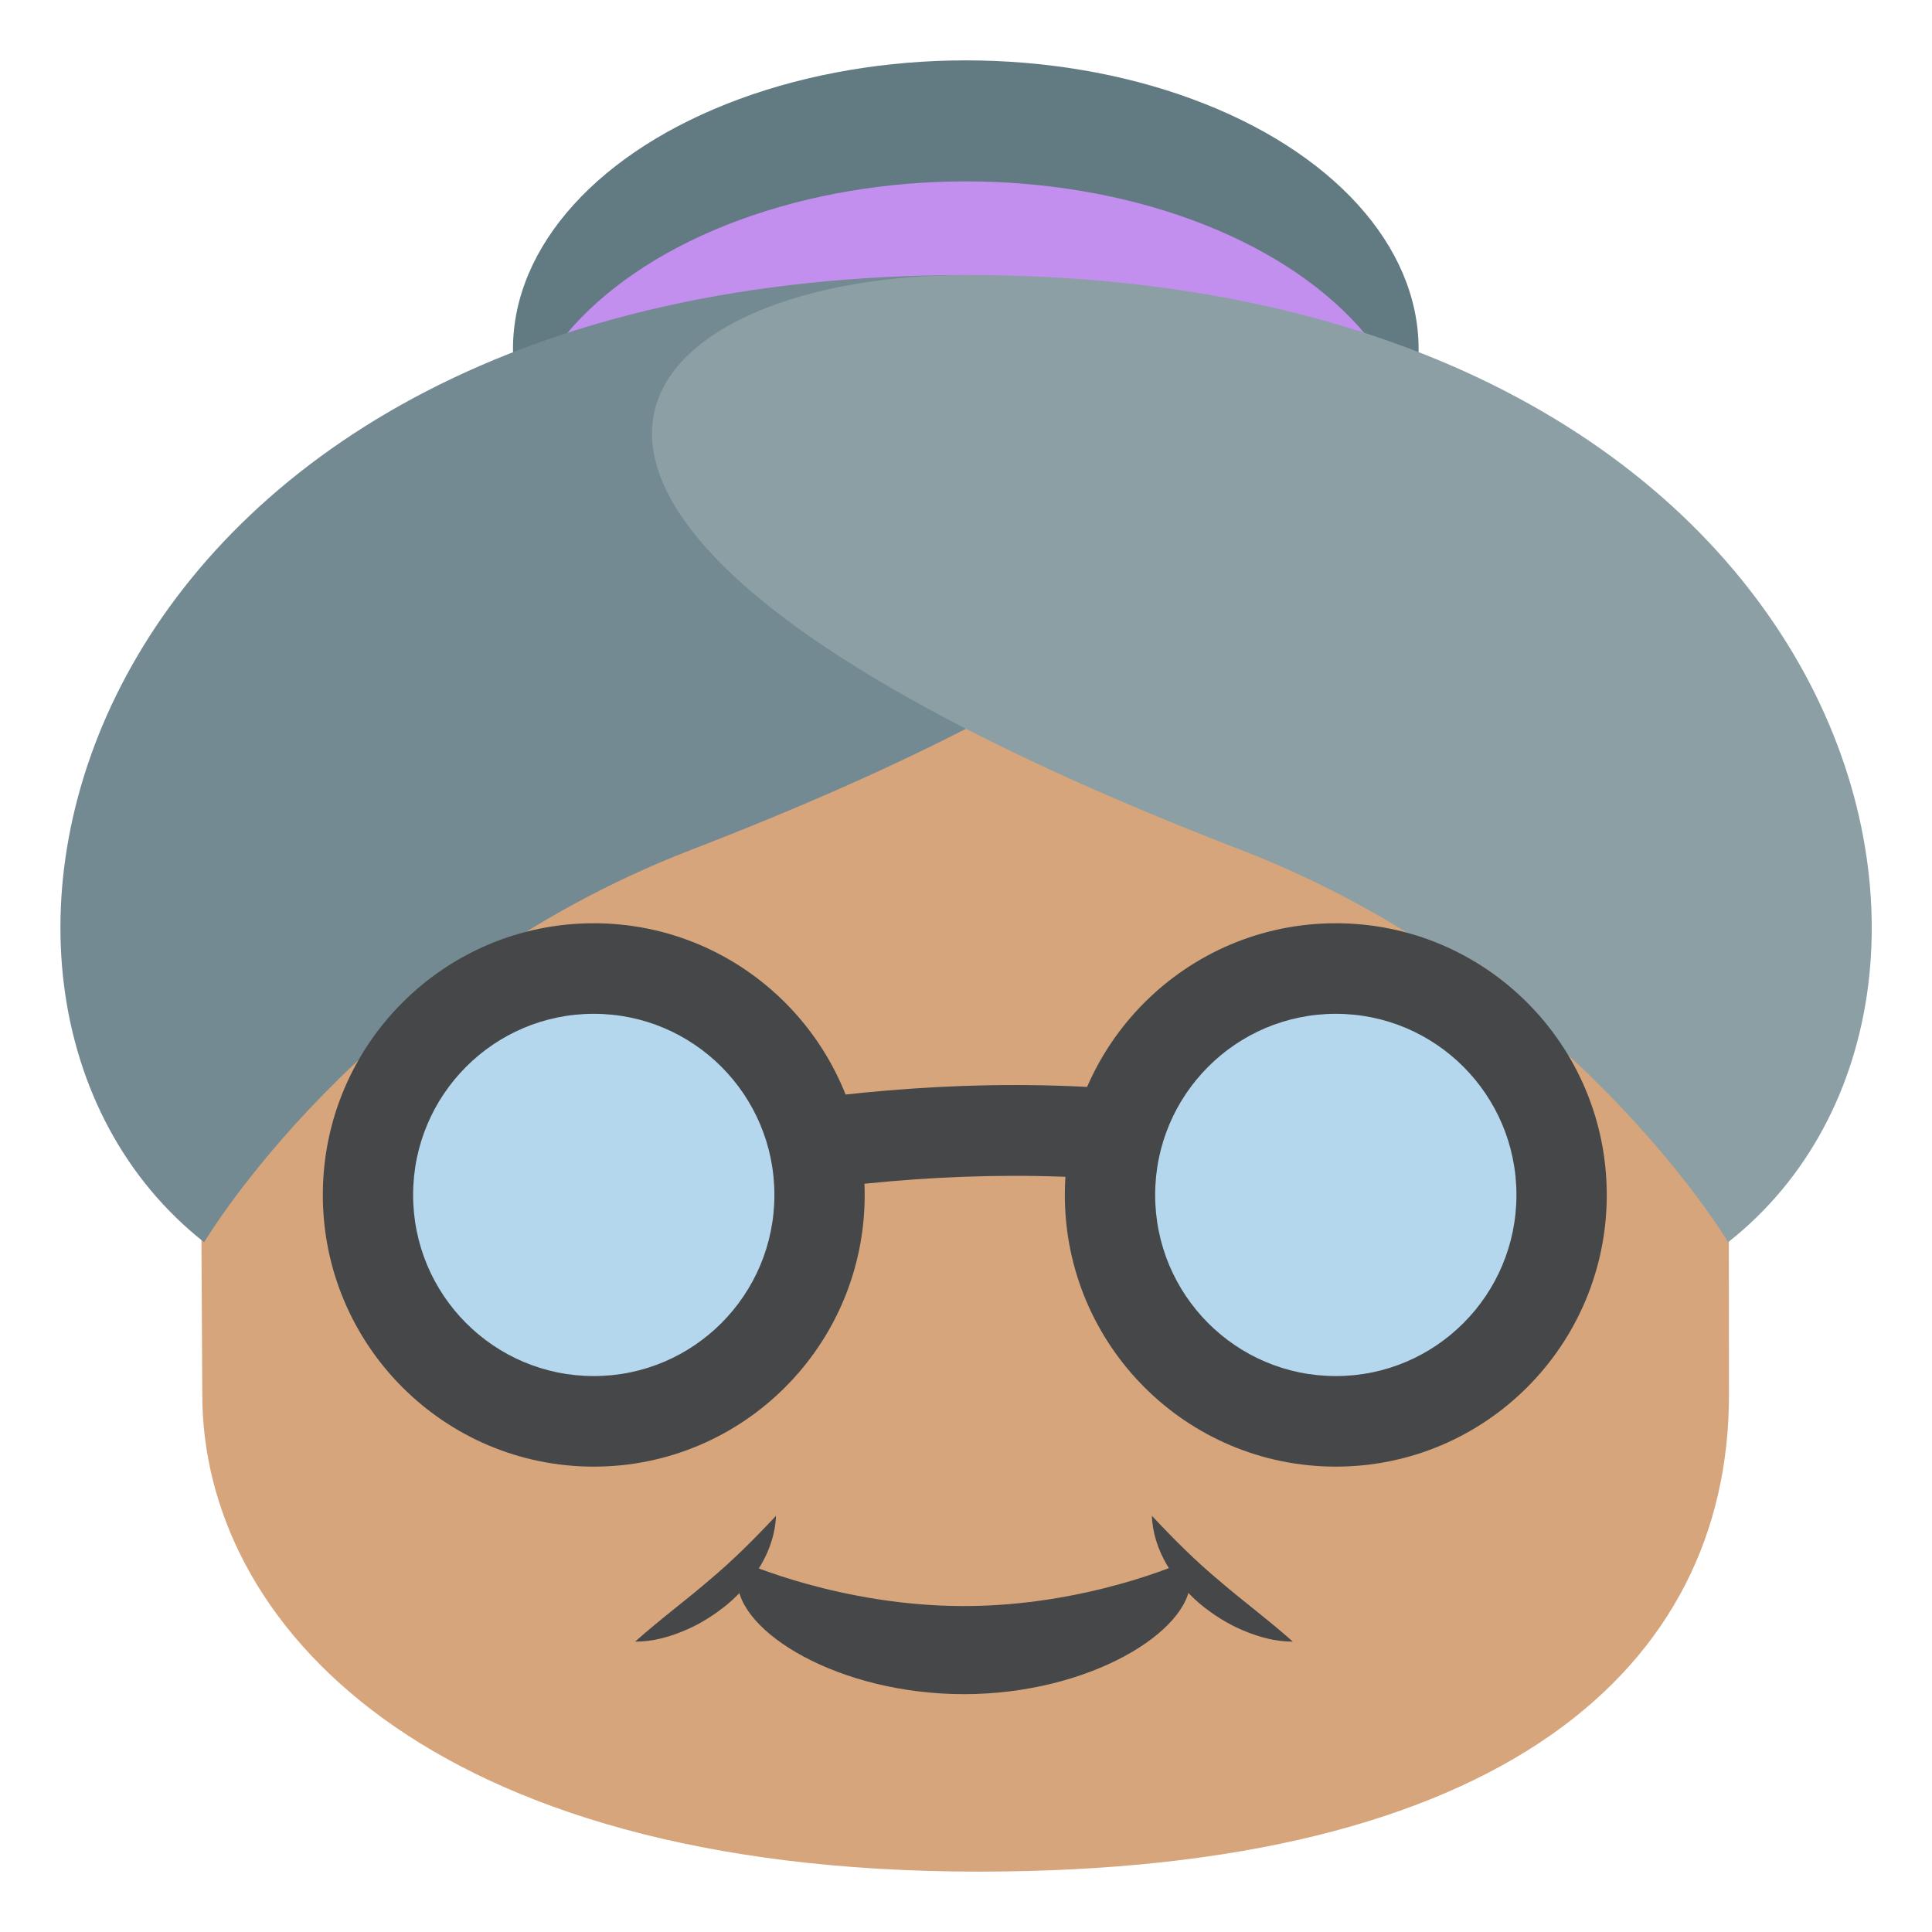 <svg xmlns="http://www.w3.org/2000/svg" viewBox="0 0 64 64" enable-background="new 0 0 64 64"><ellipse fill="#627a82" cx="31.993" cy="11.561" rx="15" ry="9.561"/><ellipse fill="#c28fef" cx="31.993" cy="15.57" rx="15" ry="9.561"/><path fill="#d6a57c" d="m57.26 28.893c-15.611-15.596-35.07-15.666-50.655 0l.096 17.311c0 7.536 7.408 15.796 25.717 15.796 17.342 0 24.857-6.752 24.857-15.797l-.015-17.31"/><path fill="#454749" d="m39.22 51.744c.137.158.211.363.211.611.002 1.691-3.357 3.766-7.5 3.766s-7.5-2.061-7.5-3.752c0-.229.064-.467.178-.625 0 0 3.242 1.459 7.322 1.459 4.072 0 7.289-1.459 7.289-1.459"/><path fill="#748a93" d="m31.993 9.111c-29.452 0-35.76 23.74-25.23 32.04 0 0 5.205-8.783 16.13-12.998 28.43-10.974 20.524-19.04 9.106-19.04"/><path fill="#8b9fa5" d="m31.993 9.111c-11.418 0-19.327 8.06 9.105 19.04 10.924 4.215 16.15 12.998 16.15 12.998 10.528-8.296 4.202-32.04-25.25-32.04"/><g fill="#454749"><path d="m42.825 54.38c-.577.003-1.125-.151-1.64-.368-.519-.216-.995-.521-1.434-.881-.849-.727-1.552-1.762-1.593-2.919.775.828 1.457 1.505 2.239 2.157.768.662 1.582 1.258 2.428 2.01"/><path d="m21.04 54.38c.845-.753 1.659-1.349 2.426-2.01.781-.652 1.464-1.329 2.24-2.157-.043 1.157-.744 2.192-1.594 2.919-.438.359-.915.665-1.434.881-.513.216-1.062.371-1.638.368"/><path d="m17.712 40.985l-.334-2.982c.778-.086 1.863-.297 3.12-.539 5.881-1.138 15.727-3.039 26.366.611l-.974 2.838c-9.881-3.391-19.235-1.584-24.823-.504-1.319.255-2.459.475-3.355.576"/><ellipse cx="19.669" cy="39.584" rx="8.975" ry="9"/></g><ellipse fill="#b4d7ee" cx="19.669" cy="39.584" rx="5.984" ry="6"/><ellipse fill="#454749" cx="44.25" cy="39.584" rx="8.976" ry="9"/><ellipse fill="#b4d7ee" cx="44.25" cy="39.584" rx="5.984" ry="6"/></svg>